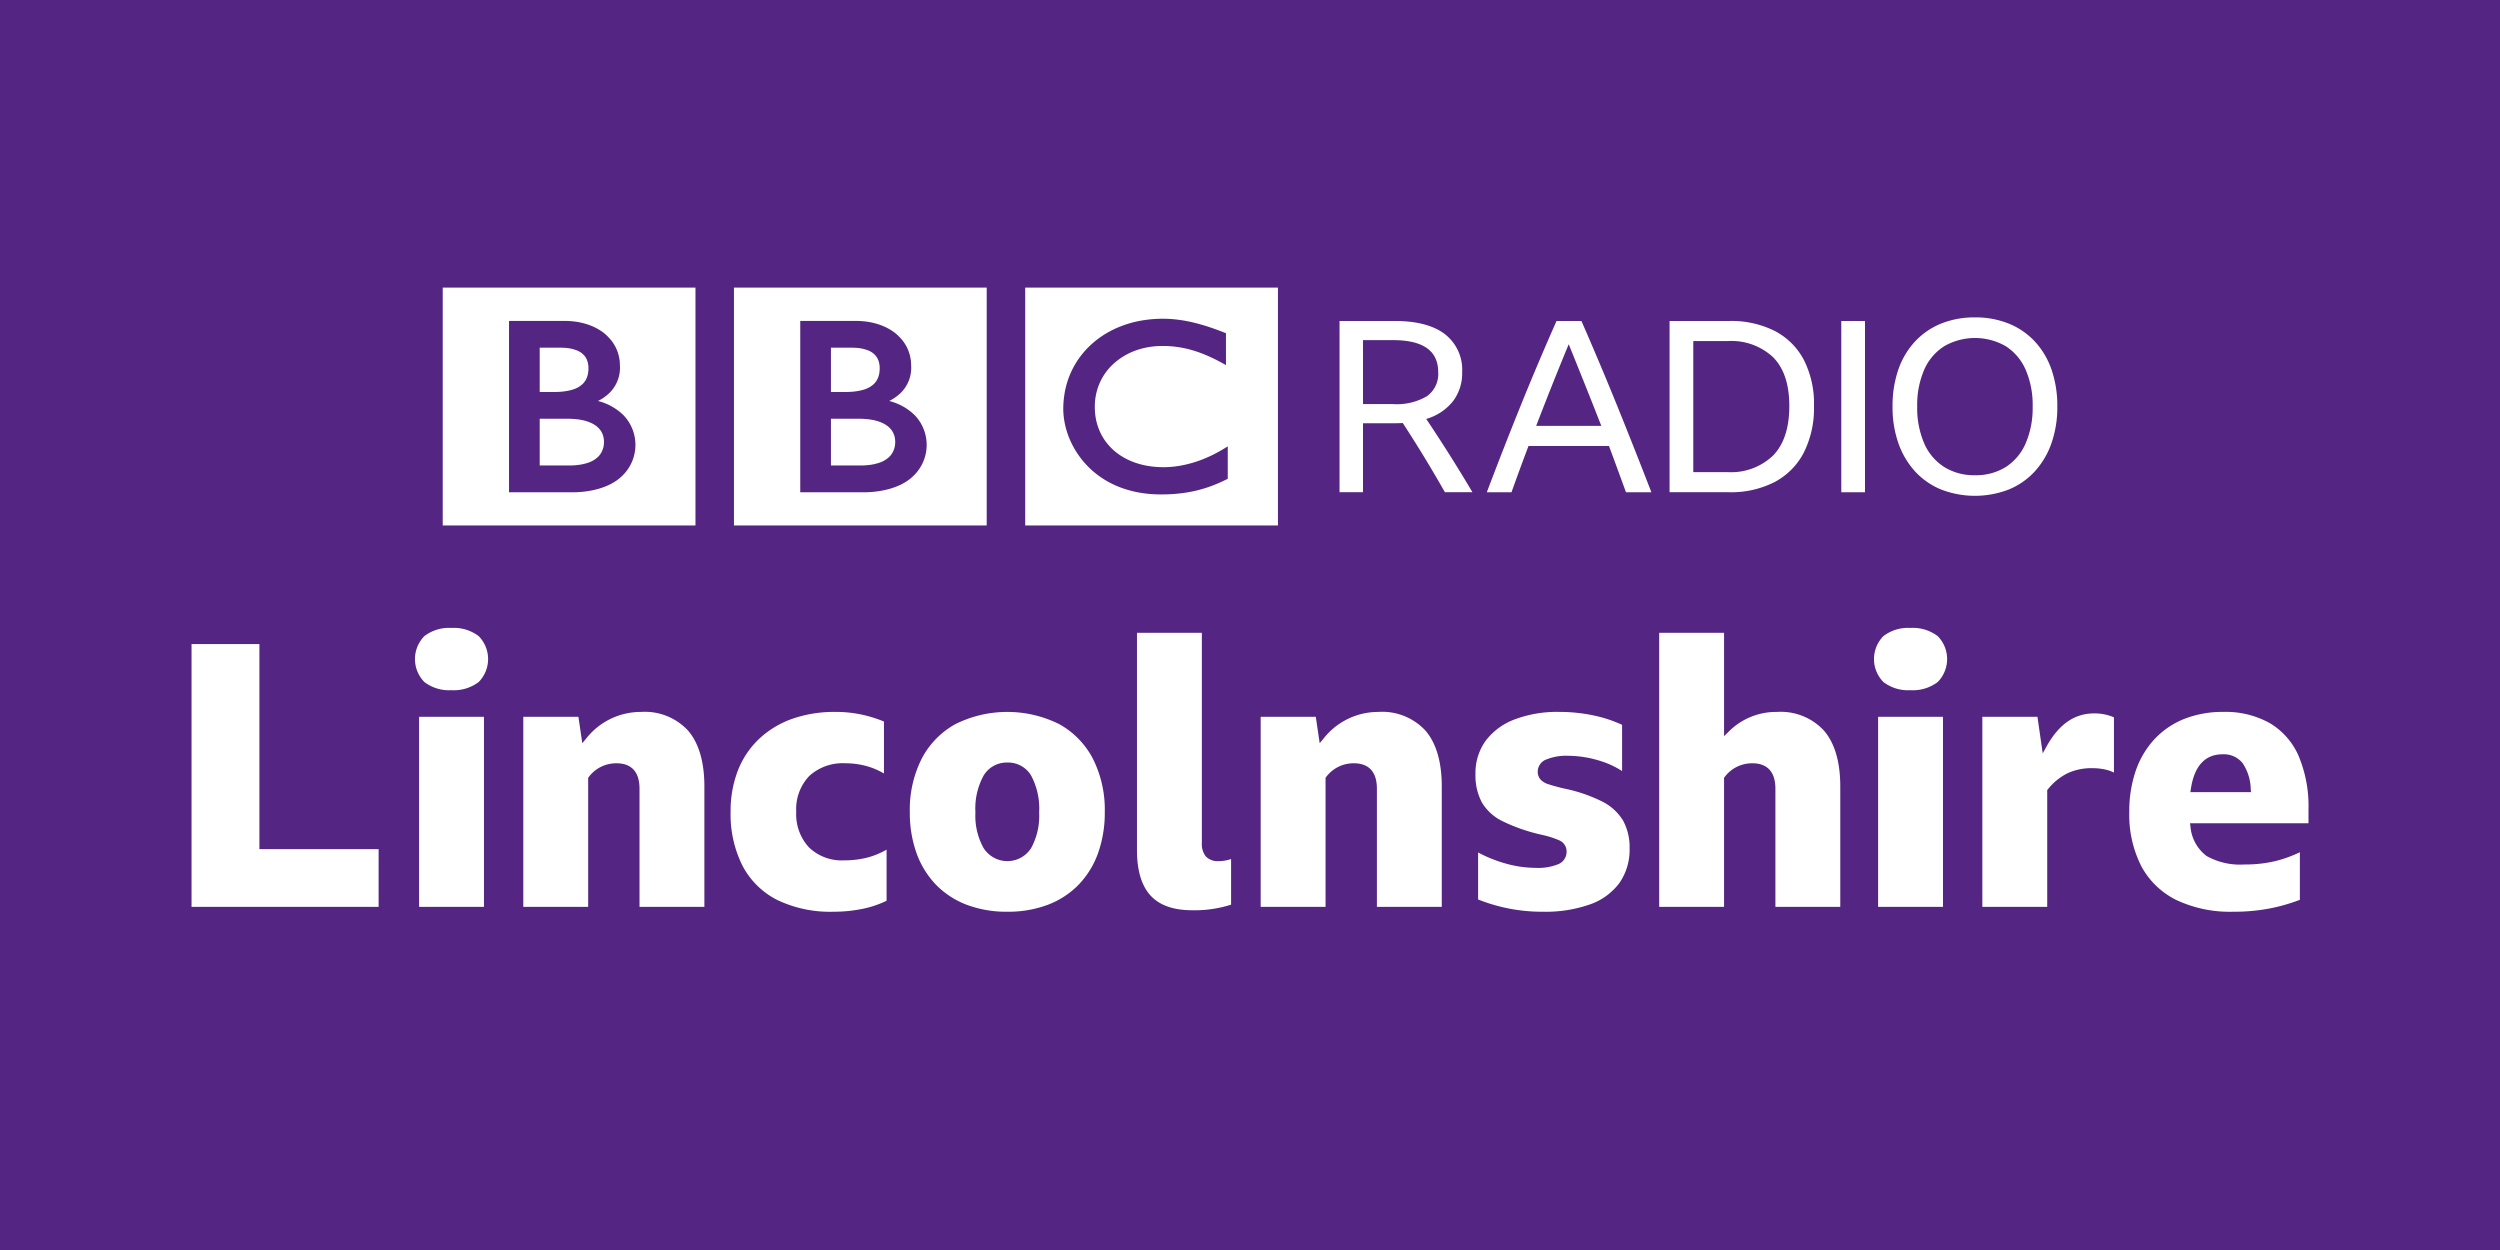 <svg xmlns="http://www.w3.org/2000/svg" viewBox="0 0 332 166" width="332" height="166"><path fill="#542582" d="M0 0h332v166H0z"/><g fill="#FFF"><path d="M157.292 42.587a14.773 14.773 0 00-.453-.074l-.183-.027a20.848 20.848 0 00-.78-.09 15.616 15.616 0 00-1.82-.063 16.353 16.353 0 00-1.746.128l-.164.022-.179.026-.223.035-.288.05c-.132.025-.263.052-.391.078a14.019 14.019 0 00-3.223 1.099c-.266.131-.524.266-.769.409a12.648 12.648 0 00-1.374.911 12.76 12.76 0 00-1.127.985c-.141.14-.28.282-.413.432s-.269.301-.397.461c-.139.172-.277.348-.409.53a9.325 9.325 0 00-.465.701 11.256 11.256 0 00-1.574 4.462c-.04.293-.071.593-.087.897-.014.233-.023.47-.023.71a8.53 8.53 0 00.062 1.079l.014.125c.026.214.06.423.1.631.016.08.031.161.049.241a10.529 10.529 0 00.315 1.151c.086.258.177.506.279.75a11.8 11.8 0 001.171 2.147 11.746 11.746 0 001.366 1.633l.094.093c.146.138.301.289.481.442.123.104.249.213.389.322.128.101.26.206.403.307a12.209 12.209 0 003.266 1.684 14.77 14.77 0 001.877.499 16.415 16.415 0 002.795.285l.273.003c.706 0 1.359-.026 1.964-.076l.119-.011a19.786 19.786 0 001.688-.225 16.78 16.78 0 001.963-.473c.215-.064.424-.134.622-.201l.191-.067a21.026 21.026 0 001.102-.434c.165-.072.345-.153.528-.236a42.037 42.037 0 00.731-.351v-4.306l-.154.093-.294.177a18.95 18.95 0 01-1.784.972c-.535.251-1.044.464-1.539.641-.832.301-1.689.53-2.56.684l-.267.044a12.545 12.545 0 01-1.434.139 9.41 9.41 0 01-.457.012c-.307 0-.62-.008-.939-.031a11.72 11.72 0 01-1.143-.134 10.478 10.478 0 01-1.861-.484 6.883 6.883 0 01-.271-.105c-.059-.022-.119-.048-.176-.071-.1-.044-.198-.087-.297-.134a8.362 8.362 0 01-1.942-1.256l-.143-.13-.069-.064-.042-.04-.053-.05a8.745 8.745 0 01-.788-.91 7.668 7.668 0 01-.41-.623 8.045 8.045 0 01-.42-.839 7.726 7.726 0 01-.576-2.332 9.645 9.645 0 01-.033-1.09 7.67 7.67 0 01.214-1.603c.037-.161.082-.323.133-.493.048-.153.104-.308.162-.466a9.132 9.132 0 01.343-.758c.056-.112.12-.222.184-.334.147-.253.309-.497.485-.731.065-.086.132-.175.203-.259.091-.109.188-.223.288-.331.052-.053.102-.11.155-.164a8.81 8.81 0 013.468-2.141 9.128 9.128 0 01.935-.261c.151-.037.304-.065.455-.094.166-.03.333-.056.498-.076.166-.023.331-.04.494-.053.316-.029.623-.041.923-.041h.3a15.005 15.005 0 011.089.06 14 14 0 012.262.404c.166.044.318.09.457.129a17.118 17.118 0 01.896.297c.211.075.42.158.623.241.273.109.534.228.785.341.209.094.406.191.593.282.154.075.297.151.432.221.234.121.434.232.598.32l.439.24v-4.23s-.264-.109-.72-.281c-.202-.075-.44-.166-.71-.26-.15-.053-.308-.112-.477-.168-.134-.045-.271-.094-.415-.14-.161-.052-.329-.108-.5-.158-.124-.037-.254-.078-.383-.114l-.115-.031a22.756 22.756 0 00-.383-.108c-.153-.041-.31-.08-.468-.119-.1-.026-.202-.05-.304-.074a17.316 17.316 0 00-.507-.11c-.174-.038-.352-.069-.53-.101m-21.15-4.396h33.566v31.588h-33.566V38.19zM110.349 55.61v6.208h4.031l.211-.007a9.07 9.07 0 00.56-.034 6.847 6.847 0 001.573-.308c.513-.16.984-.435 1.376-.803.136-.136.257-.286.361-.449.243-.389.385-.833.413-1.291.01-.124.01-.198.01-.198s.001-.056-.002-.151a2.862 2.862 0 00-.083-.603 2.479 2.479 0 00-.625-1.123 3.244 3.244 0 00-.361-.312 3.812 3.812 0 00-.747-.421 5.65 5.65 0 00-1.213-.357 8.174 8.174 0 00-.716-.101 11.284 11.284 0 00-.89-.049l-3.898-.001M110.349 46.172v5.885h1.952s.13 0 .301-.005c.136-.004.296-.012.44-.02a8.047 8.047 0 001.512-.241c.108-.03.217-.064.325-.102a3.197 3.197 0 001.178-.701 2.4 2.4 0 00.541-.811c.114-.284.183-.583.206-.888.019-.203.018-.333.018-.333s.004-.097-.004-.251a2.741 2.741 0 00-.269-1.074 2.146 2.146 0 00-.413-.556 2.574 2.574 0 00-.772-.51 5.19 5.19 0 00-1.707-.374 8.829 8.829 0 00-.619-.019h-2.689z"/><path d="M106.275 42.62v22.75h8.563s4.177.115 6.482-2.192a5.69 5.69 0 00.147-8.046l-.007-.007a7.465 7.465 0 00-3.371-1.875 6.118 6.118 0 001.509-1.056 4.68 4.68 0 001.4-3.692c0-1.433-.58-2.805-1.607-3.804 0 0-1.759-2.079-5.733-2.079l-7.383.001zm-8.805-4.43h33.564v31.588H97.47V38.19zM71.673 55.61v6.208h4.03l.213-.007c.136-.005.328-.012.56-.034a6.847 6.847 0 001.573-.308c.513-.16.984-.435 1.376-.803.136-.136.257-.286.36-.449.244-.389.387-.833.414-1.291.01-.124.008-.198.008-.198s.003-.056 0-.151a2.862 2.862 0 00-.083-.603 2.479 2.479 0 00-.627-1.123 3.05 3.05 0 00-.36-.312 3.812 3.812 0 00-.747-.421 5.707 5.707 0 00-1.213-.357 8.174 8.174 0 00-.716-.101 11.284 11.284 0 00-.89-.049l-3.898-.001M71.673 46.172v5.885h1.952s.13 0 .301-.005c.135-.004.296-.012.44-.02a8.06 8.06 0 001.512-.241c.108-.03.217-.064.325-.102a3.197 3.197 0 001.178-.701 2.41 2.41 0 00.541-.811c.114-.284.183-.583.206-.888.019-.203.018-.333.018-.333s.004-.097-.004-.251a2.78 2.78 0 00-.269-1.074 2.146 2.146 0 00-.413-.556 2.574 2.574 0 00-.772-.51 5.196 5.196 0 00-1.708-.374 8.812 8.812 0 00-.619-.019h-2.688z"/><path d="M67.599 42.62v22.75h8.563s4.177.115 6.482-2.192a5.69 5.69 0 00.148-8.046l-.007-.007a7.465 7.465 0 00-3.371-1.875 6.1 6.1 0 001.509-1.056 4.684 4.684 0 001.4-3.692c0-1.433-.58-2.805-1.607-3.804 0 0-1.758-2.078-5.732-2.078h-7.385zm-8.805-4.43h33.564v31.588H58.794V38.19zM177.891 65.368V42.627h7.348c2.904 0 5.119.583 6.646 1.749a5.977 5.977 0 012.29 5.057 6.117 6.117 0 01-1.241 3.881 7.04 7.04 0 01-3.531 2.322 203.885 203.885 0 016.139 9.732h-3.658a176.934 176.934 0 00-2.72-4.628 167.612 167.612 0 00-2.878-4.563c-.34.02-.7.031-1.081.031h-4.199v9.16h-3.115zm3.116-11.704h3.977a7.883 7.883 0 004.515-1.051 3.624 3.624 0 001.496-3.181c0-2.84-1.993-4.26-5.979-4.26h-4.008l-.001 8.492zM210.014 42.627a439.338 439.338 0 014.786 11.354 742.209 742.209 0 014.502 11.388h-3.372l-1.129-3.085a510.948 510.948 0 00-1.129-3.053h-10.687a344.015 344.015 0 00-2.258 6.139h-3.277a539.113 539.113 0 014.566-11.674 365.76 365.76 0 014.69-11.067l3.308-.002zm-6.011 13.93h8.651a872.734 872.734 0 00-2.164-5.471 1814.59 1814.59 0 00-2.162-5.374 448.484 448.484 0 00-4.325 10.845M221.718 42.627h7.921a12.835 12.835 0 016.042 1.32 9.116 9.116 0 013.865 3.833 12.82 12.82 0 011.351 6.139 13.116 13.116 0 01-1.351 6.185 9.227 9.227 0 01-3.881 3.913 12.688 12.688 0 01-6.058 1.351h-7.888V42.627zm7.666 20.069a8.06 8.06 0 006.106-2.226c1.421-1.485 2.131-3.668 2.131-6.551 0-2.841-.705-4.988-2.115-6.442a8.1 8.1 0 00-6.091-2.18h-4.548v17.398h4.517zM244.523 42.628h3.149v22.741h-3.149zM262.271 42.15c1.54-.021 3.068.26 4.5.826a9.73 9.73 0 013.467 2.386 10.554 10.554 0 012.211 3.738c.528 1.573.785 3.223.762 4.882.023 1.66-.24 3.312-.778 4.883a10.909 10.909 0 01-2.211 3.737 9.682 9.682 0 01-3.45 2.401 12.448 12.448 0 01-9.002 0 9.695 9.695 0 01-3.451-2.401 10.881 10.881 0 01-2.21-3.737 14.43 14.43 0 01-.778-4.883 14.698 14.698 0 01.762-4.882 10.537 10.537 0 012.21-3.738 9.73 9.73 0 013.467-2.386 11.814 11.814 0 014.501-.826m.001 20.96a7.468 7.468 0 004.103-1.097 7.047 7.047 0 002.638-3.148 11.84 11.84 0 00.923-4.883 11.727 11.727 0 00-.923-4.867 7.072 7.072 0 00-2.638-3.132 8.192 8.192 0 00-8.191 0 7.031 7.031 0 00-2.656 3.132 11.727 11.727 0 00-.923 4.867 11.836 11.836 0 00.923 4.883 7.018 7.018 0 002.656 3.148 7.49 7.49 0 004.088 1.097"/><g><path d="M25.436 120.434V85.531h9.013v27.232h15.832v7.671zM55.655 120.434V95.19h8.616v25.244h-8.616zm4.283-28.777a5.375 5.375 0 01-3.583-1.087 4.346 4.346 0 010-6.093 5.38 5.38 0 013.583-1.088 5.46 5.46 0 013.633 1.088 4.342 4.342 0 010 6.093 5.455 5.455 0 01-3.633 1.087zM84.928 120.434V104.75c0-2.797-1.651-3.385-3.036-3.385a4.544 4.544 0 00-3.706 1.825l-.076.095v17.149h-8.616V95.19h7.319l.517 3.504.496-.593a9.225 9.225 0 017.301-3.558 7.818 7.818 0 016.259 2.493c1.43 1.669 2.156 4.162 2.156 7.414v15.984h-8.614zM110.667 121.079a16.225 16.225 0 01-7.433-1.555 10.615 10.615 0 01-4.607-4.509 15.167 15.167 0 01-1.602-7.228 14.81 14.81 0 01.971-5.474 11.592 11.592 0 012.804-4.183 12.507 12.507 0 014.385-2.663 16.966 16.966 0 015.781-.925c1.18-.006 2.357.116 3.511.365.996.217 1.97.522 2.913.91v6.907a9.484 9.484 0 00-2.168-.947 10.584 10.584 0 00-2.96-.412 6.575 6.575 0 00-4.8 1.693 6.366 6.366 0 00-1.722 4.729 6.496 6.496 0 001.693 4.748 6.288 6.288 0 004.678 1.721 12.422 12.422 0 003.124-.384 10.376 10.376 0 002.503-1.042v6.79a13.304 13.304 0 01-3.16 1.068 19.036 19.036 0 01-3.911.391zM133.767 121.079a14.978 14.978 0 01-5.376-.921 11.271 11.271 0 01-4.082-2.656 11.746 11.746 0 01-2.587-4.185 15.878 15.878 0 01-.899-5.481 15.01 15.01 0 011.578-7.081 11.106 11.106 0 014.467-4.588 15.475 15.475 0 0113.801 0 11.118 11.118 0 014.467 4.588 15.036 15.036 0 011.578 7.081 15.925 15.925 0 01-.899 5.481 11.76 11.76 0 01-2.587 4.185 11.271 11.271 0 01-4.082 2.656 14.977 14.977 0 01-5.379.921zm0-19.813a3.56 3.56 0 00-3.156 1.753 9.12 9.12 0 00-1.074 4.868 8.784 8.784 0 001.074 4.717 3.74 3.74 0 006.338-.002 8.938 8.938 0 001.049-4.714 9.289 9.289 0 00-1.049-4.865 3.544 3.544 0 00-3.182-1.757zM158.311 120.881c-2.476 0-4.333-.657-5.519-1.954-1.195-1.304-1.802-3.328-1.802-6.014V84.038h8.616v27.882a2.67 2.67 0 00.537 1.825c.452.44 1.072.663 1.701.612a4.945 4.945 0 001.644-.278v6.061a15.855 15.855 0 01-5.177.741zM182.852 120.434V104.75c0-2.797-1.651-3.385-3.036-3.385a4.544 4.544 0 00-3.706 1.825l-.076.095v17.149h-8.616V95.19h7.319l.517 3.504.497-.593a9.225 9.225 0 017.301-3.558 7.818 7.818 0 016.259 2.493c1.43 1.669 2.156 4.162 2.156 7.414v15.984h-8.615zM204.908 121.079a22.874 22.874 0 01-8.615-1.628v-6.244a17.95 17.95 0 003.541 1.435c1.324.391 2.697.597 4.078.61a7.116 7.116 0 003.014-.483 1.776 1.776 0 001.117-1.656 1.606 1.606 0 00-1.026-1.536 11.95 11.95 0 00-2.183-.695 23.655 23.655 0 01-5.269-1.811 6.49 6.49 0 01-2.769-2.502 7.602 7.602 0 01-.852-3.762 7.3 7.3 0 011.328-4.401 8.594 8.594 0 013.808-2.845 15.998 15.998 0 016.017-1.02 21.956 21.956 0 014.508.465c1.313.27 2.59.688 3.808 1.248v6.139a11.992 11.992 0 00-3.141-1.415 14.412 14.412 0 00-4.031-.61 6.976 6.976 0 00-2.858.48 1.733 1.733 0 00-1.172 1.609c-.012.381.114.753.355 1.047.301.314.682.54 1.102.653.454.151 1.085.327 1.893.529 1.795.345 3.535.93 5.174 1.738a6.811 6.811 0 012.799 2.531 7.341 7.341 0 01.875 3.709 7.688 7.688 0 01-1.354 4.6 8.244 8.244 0 01-3.898 2.839 17.728 17.728 0 01-6.249.976zM235.774 120.434V104.75c0-2.797-1.651-3.385-3.036-3.385a4.544 4.544 0 00-3.706 1.825l-.076.095v17.149h-8.616V84.038h8.616v13.724l.59-.579a8.887 8.887 0 016.428-2.64 7.821 7.821 0 016.259 2.493c1.43 1.669 2.156 4.162 2.156 7.414v15.984h-8.615zM249.413 120.434V95.19h8.616v25.244h-8.616zm4.283-28.777a5.375 5.375 0 01-3.583-1.087 4.346 4.346 0 010-6.093 5.38 5.38 0 013.583-1.088 5.46 5.46 0 013.633 1.088 4.342 4.342 0 010 6.093 5.455 5.455 0 01-3.633 1.087zM263.254 120.434V95.19h7.318l.701 4.855.501-.902c1.643-2.962 3.709-4.401 6.318-4.401a6.416 6.416 0 012.64.518v7.338a4.92 4.92 0 00-1.038-.377 7.886 7.886 0 00-1.85-.207 7.54 7.54 0 00-3.287.68 7.812 7.812 0 00-2.607 2.135l-.079.095v15.51h-8.617zM296.561 121.079a16.688 16.688 0 01-7.536-1.556 10.61 10.61 0 01-4.655-4.484 15.035 15.035 0 01-1.601-7.204c-.026-1.881.27-3.753.876-5.534a11.826 11.826 0 012.514-4.185 10.952 10.952 0 013.934-2.654 13.895 13.895 0 015.173-.921 12.002 12.002 0 016.171 1.494 9.46 9.46 0 013.819 4.352 17.224 17.224 0 011.312 7.099v1.844h-15.737l.06.399a5.456 5.456 0 002.141 3.946 9.115 9.115 0 005.022 1.129 17.34 17.34 0 004.142-.459 16.892 16.892 0 003.227-1.171v6.323c-1.29.494-2.62.875-3.976 1.14-1.61.306-3.246.454-4.886.442zm-1.393-20.908c-2.347 0-3.769 1.556-4.227 4.626l-.06.399h8.05l-.033-.377a6.427 6.427 0 00-1.096-3.497 3.196 3.196 0 00-2.634-1.151z"/></g></g></svg>
